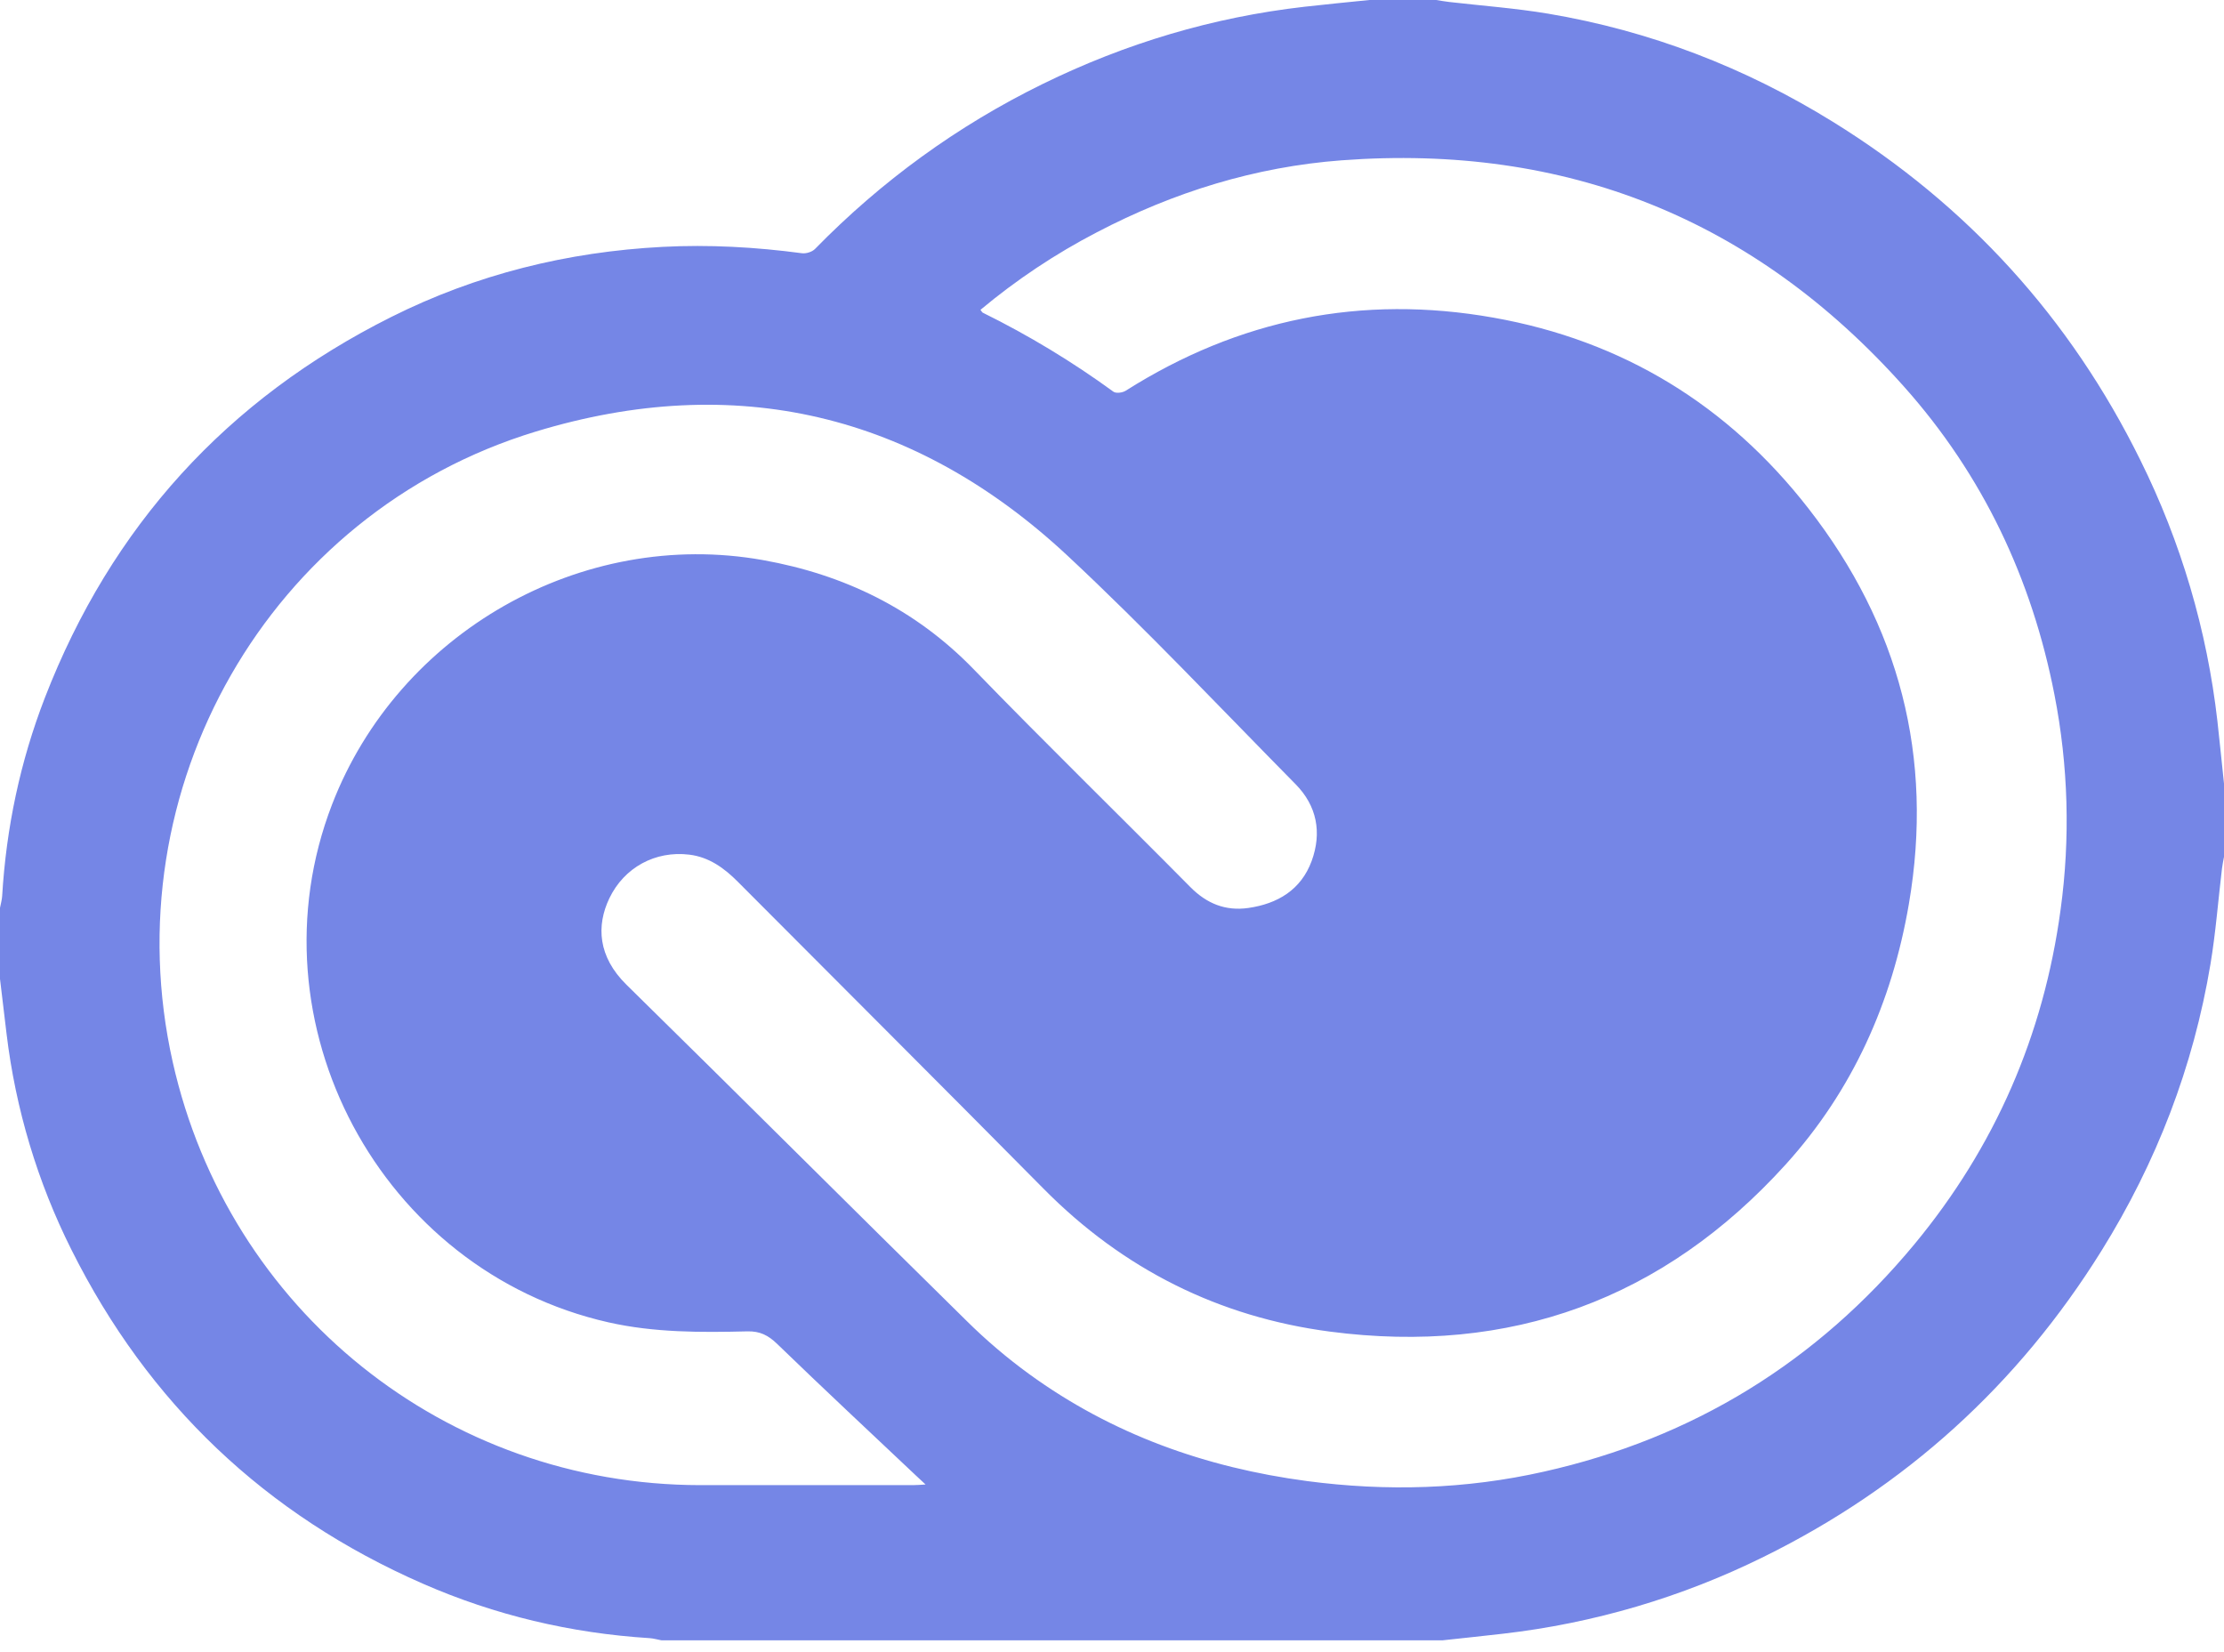 <svg width="35" height="26" viewBox="0 0 35 26" fill="none" xmlns="http://www.w3.org/2000/svg">
    <path d="M35 12.332V13.484C34.989 13.546 34.975 13.608 34.968 13.67C34.908 14.171 34.87 14.675 34.787 15.173C34.518 16.79 33.937 18.293 33.073 19.682C31.76 21.792 29.986 23.401 27.756 24.5C26.469 25.137 25.082 25.546 23.655 25.71C23.338 25.747 23.022 25.779 22.705 25.814H10.409C10.347 25.803 10.286 25.784 10.223 25.78C8.983 25.702 7.79 25.42 6.653 24.922C4.178 23.839 2.332 22.084 1.124 19.667C0.59 18.602 0.245 17.451 0.103 16.268C0.068 15.98 0.034 15.693 0 15.405V14.287C0.012 14.225 0.03 14.163 0.034 14.101C0.098 13.027 0.318 11.984 0.706 10.981C1.751 8.284 3.571 6.283 6.158 4.988C7.5 4.316 8.93 3.963 10.427 3.885C11.159 3.847 11.891 3.888 12.619 3.985C12.685 3.994 12.78 3.965 12.826 3.918C13.873 2.848 15.066 1.98 16.41 1.321C17.714 0.682 19.086 0.271 20.531 0.106C20.871 0.067 21.212 0.035 21.552 0H22.601C22.669 0.011 22.738 0.023 22.806 0.031C23.326 0.091 23.848 0.129 24.363 0.215C25.968 0.485 27.462 1.061 28.845 1.917C30.965 3.229 32.581 5.006 33.684 7.242C34.323 8.53 34.733 9.918 34.896 11.346C34.933 11.675 34.965 12.003 35 12.332ZM15.43 4.876C15.451 4.903 15.457 4.916 15.465 4.92C16.185 5.275 16.873 5.691 17.522 6.164C17.563 6.194 17.664 6.181 17.714 6.15C19.496 5.021 21.429 4.631 23.504 4.999C25.538 5.36 27.194 6.376 28.458 7.999C29.89 9.836 30.436 11.914 30.041 14.225C29.776 15.774 29.155 17.163 28.101 18.327C26.177 20.45 23.767 21.327 20.93 20.956C19.184 20.727 17.677 19.974 16.429 18.713C14.828 17.095 13.216 15.488 11.61 13.875C11.396 13.66 11.158 13.488 10.849 13.45C10.311 13.384 9.822 13.653 9.59 14.136C9.383 14.568 9.409 15.055 9.859 15.497C11.65 17.255 13.424 19.029 15.213 20.788C15.518 21.09 15.847 21.37 16.195 21.623C17.501 22.572 18.974 23.096 20.569 23.308C21.821 23.473 23.063 23.438 24.296 23.16C26.647 22.633 28.594 21.432 30.128 19.581C31.395 18.05 32.161 16.292 32.428 14.318C32.583 13.192 32.55 12.049 32.332 10.934C31.977 9.11 31.205 7.478 29.969 6.09C27.61 3.442 24.643 2.259 21.113 2.523C19.754 2.625 18.47 3.024 17.261 3.656C16.608 3.995 15.995 4.404 15.43 4.876ZM14.566 23.362C14.518 23.317 14.469 23.272 14.421 23.227C13.689 22.536 12.953 21.849 12.23 21.149C12.09 21.014 11.961 20.948 11.763 20.952C11.03 20.97 10.297 20.973 9.575 20.81C5.986 19.998 3.902 16.096 5.225 12.662C6.268 9.955 9.156 8.306 12.005 8.814C13.282 9.042 14.402 9.583 15.322 10.531C16.444 11.689 17.599 12.814 18.733 13.96C18.991 14.221 19.287 14.34 19.645 14.289C20.107 14.223 20.475 14.003 20.642 13.55C20.805 13.104 20.726 12.682 20.388 12.34C19.198 11.134 18.037 9.899 16.799 8.744C14.397 6.505 11.566 5.839 8.434 6.791C4.221 8.071 1.756 12.421 2.718 16.713C3.596 20.623 7.016 23.368 11.018 23.372C12.135 23.373 13.253 23.372 14.37 23.372C14.426 23.372 14.481 23.367 14.566 23.362Z" fill="#5368E0" fill-opacity="0.8"/>
</svg>
